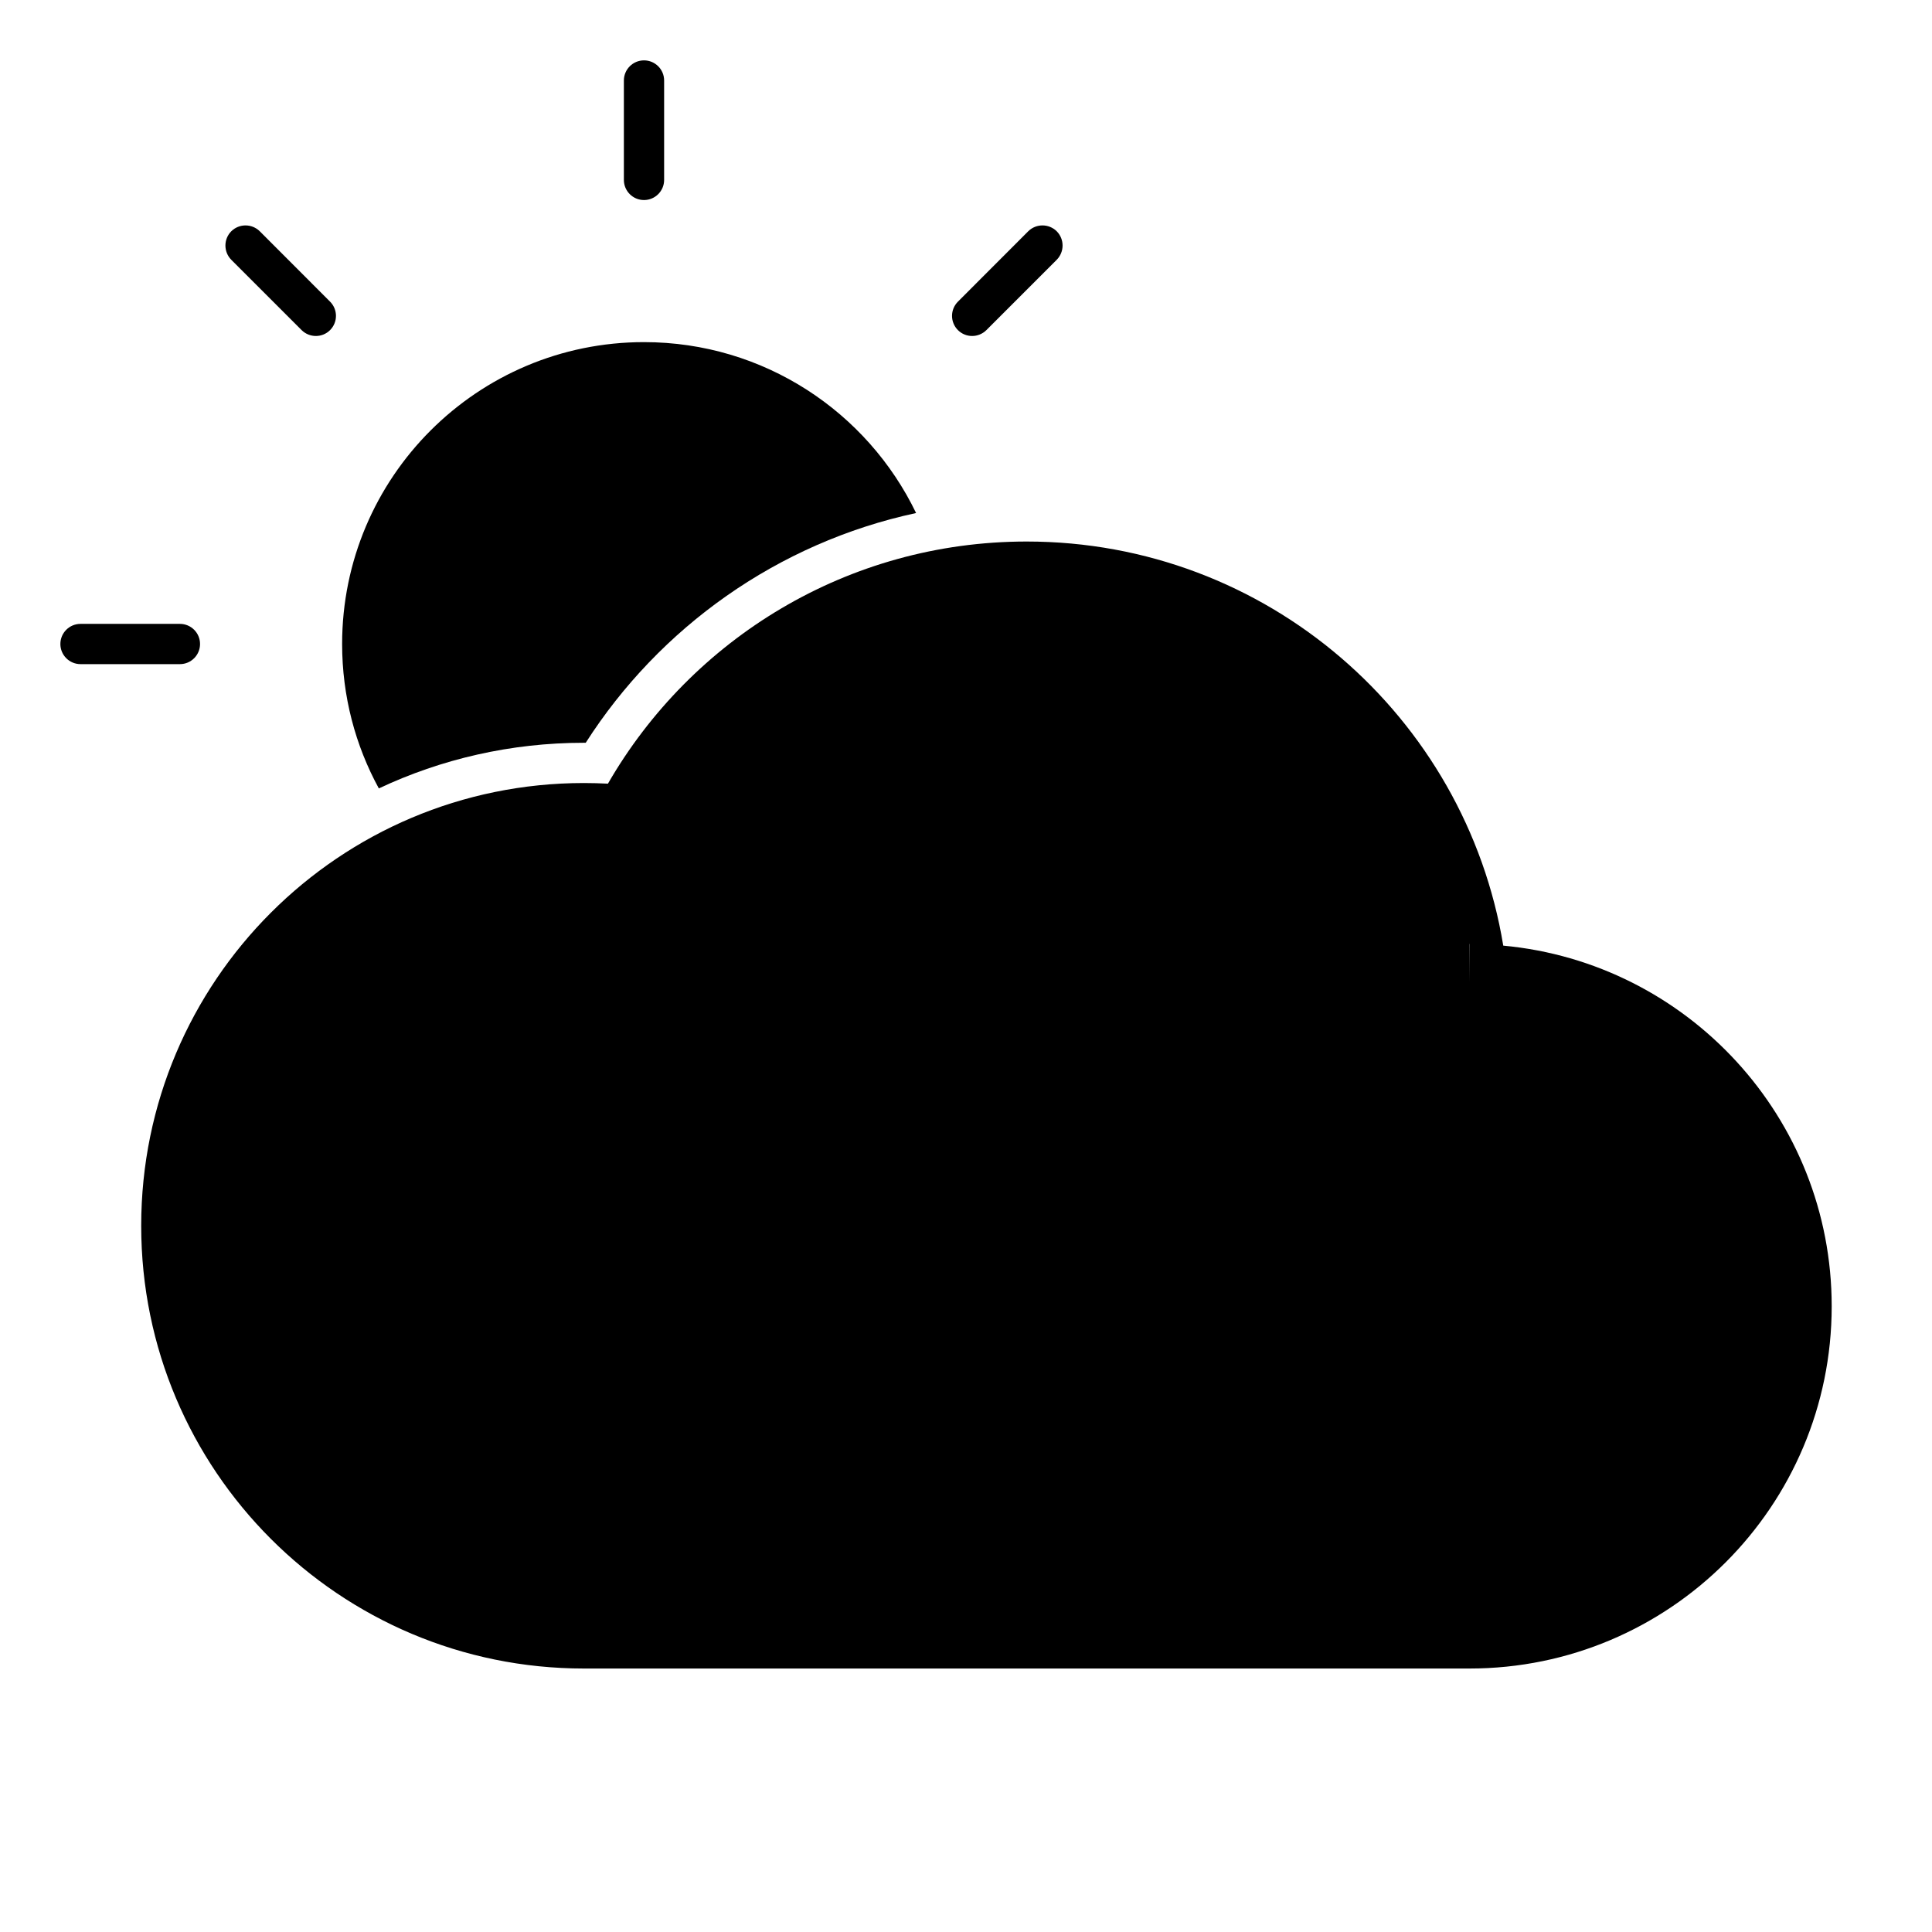 <svg width="24" height="24" viewBox="0 0 24 24" fill="none" xmlns="http://www.w3.org/2000/svg">
<path d="M0.75 8C0.75 7.862 0.862 7.75 1 7.75H2.235C2.373 7.75 2.485 7.862 2.485 8C2.485 8.138 2.373 8.25 2.235 8.25H1C0.862 8.25 0.75 8.138 0.75 8Z" fill="black"/>
<path d="M8 0.75C8.138 0.75 8.25 0.862 8.25 1V2.235C8.25 2.373 8.138 2.485 8 2.485C7.862 2.485 7.75 2.373 7.75 2.235V1C7.75 0.862 7.862 0.75 8 0.75Z" fill="black"/>
<path d="M13.127 3.227C13.224 3.129 13.224 2.971 13.127 2.873C13.029 2.776 12.871 2.776 12.773 2.873L11.9 3.747C11.802 3.845 11.802 4.003 11.9 4.101C11.997 4.198 12.155 4.198 12.253 4.101L13.127 3.227Z" fill="black"/>
<path d="M2.873 2.873C2.971 2.776 3.129 2.776 3.227 2.873L4.1 3.747C4.198 3.845 4.198 4.003 4.1 4.101C4.003 4.198 3.845 4.198 3.747 4.101L2.873 3.227C2.776 3.129 2.776 2.971 2.873 2.873Z" fill="black"/>
<path d="M4.25 8C4.25 5.929 5.929 4.25 8 4.25C9.488 4.25 10.774 5.117 11.38 6.373C9.66 6.743 8.193 7.794 7.276 9.227L7.254 9.227C6.343 9.227 5.479 9.43 4.706 9.794C4.415 9.261 4.25 8.65 4.25 8Z" fill="black"/>
<path fill-rule="evenodd" clip-rule="evenodd" d="M7.552 9.735C8.588 7.938 10.529 6.727 12.754 6.727C15.734 6.727 18.206 8.899 18.674 11.747C20.962 11.959 22.754 13.884 22.754 16.227C22.754 18.712 20.739 20.727 18.254 20.727H7.254C4.216 20.727 1.754 18.265 1.754 15.227C1.754 12.19 4.216 9.727 7.254 9.727C7.354 9.727 7.453 9.73 7.552 9.735ZM18.254 11.727L18.252 11.727L18.254 12.203L18.254 11.727Z" fill="black"/>
</svg>
